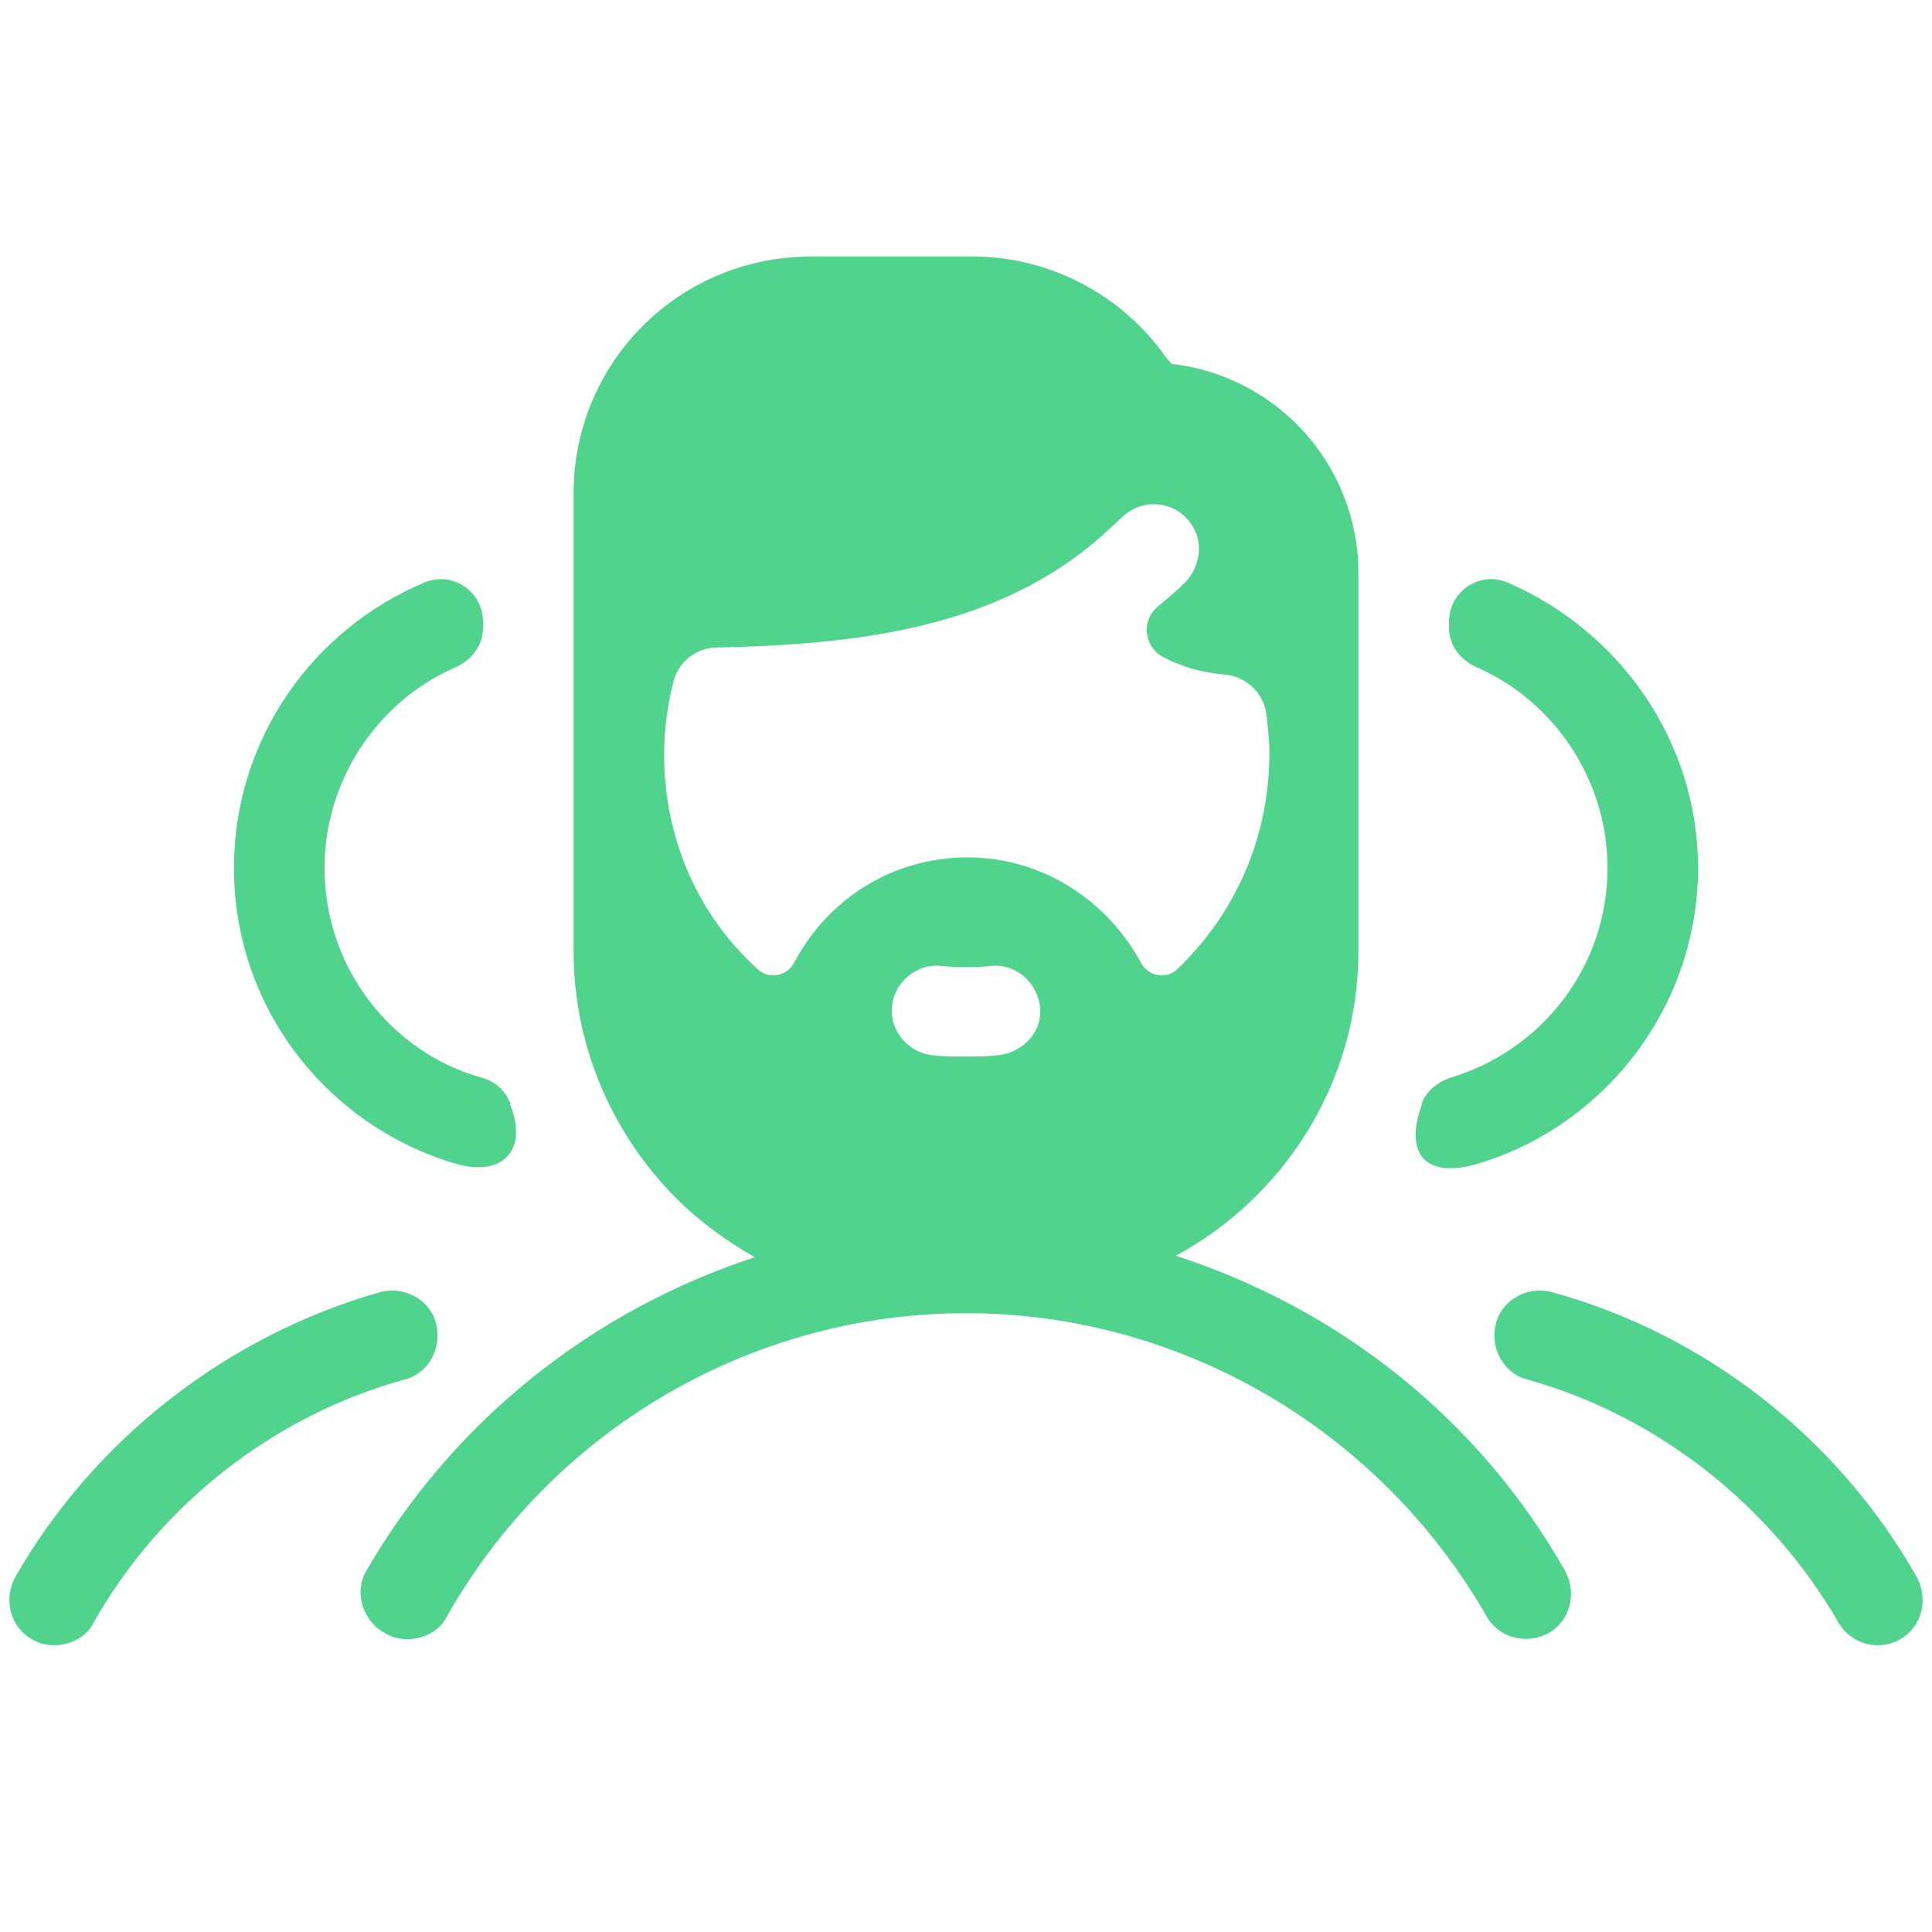 <?xml version="1.0" encoding="UTF-8"?>
<svg xmlns="http://www.w3.org/2000/svg" xmlns:xlink="http://www.w3.org/1999/xlink" width="64pt" height="64pt" viewBox="0 0 64 64" version="1.1">
<g id="surface4081141">
<path style=" stroke:none;fill-rule:nonzero;fill:rgb(31.373%,82.745%,55.294%);fill-opacity:1;" d="M 26.852 8.5 C 22.5 8.5 19 12 19 16.352 L 19 31.5 C 19 34.551 20.199 37.449 22.352 39.648 C 23.148 40.449 24.051 41.102 25 41.648 C 19.648 43.402 15 47.051 12.098 52.098 C 11.75 52.75 12 53.699 12.75 54.098 C 13 54.25 13.25 54.301 13.5 54.301 C 14 54.301 14.551 54.051 14.801 53.551 C 18.301 47.352 24.898 43.5 32 43.5 C 39.102 43.5 45.699 47.352 49.25 53.551 C 49.648 54.25 50.551 54.5 51.301 54.098 C 52 53.699 52.25 52.801 51.852 52.051 C 49 47 44.352 43.348 38.949 41.598 C 42.551 39.648 45 35.852 45 31.5 L 45 19 C 45 15.398 42.301 12.449 38.801 12.051 L 38.598 11.801 C 37.148 9.75 34.75 8.5 32.25 8.5 Z M 38.336 16.707 C 38.762 16.738 39.176 16.949 39.449 17.348 C 39.898 17.949 39.75 18.801 39.25 19.301 C 38.949 19.602 38.648 19.848 38.348 20.098 C 37.801 20.551 37.898 21.398 38.5 21.75 C 38.699 21.852 38.898 21.949 39.051 22 C 39.551 22.199 40.051 22.301 40.648 22.352 C 41.301 22.449 41.852 22.949 41.949 23.652 C 42 24.102 42.051 24.5 42.051 24.949 C 42.051 27.75 40.898 30.301 39 32.102 C 38.648 32.449 38.051 32.352 37.801 31.902 C 36.699 29.852 34.551 28.402 32.051 28.402 C 29.551 28.402 27.398 29.801 26.301 31.902 C 26.051 32.352 25.449 32.449 25.098 32.102 C 23.148 30.352 22 27.801 22 25 C 22 24.199 22.102 23.398 22.301 22.602 C 22.449 21.949 23.051 21.449 23.75 21.449 C 28.449 21.352 33.051 20.801 36.5 17.75 C 36.699 17.551 36.949 17.352 37.148 17.152 C 37.477 16.824 37.914 16.676 38.336 16.707 Z M 14.754 19.191 C 14.527 19.168 14.289 19.199 14.051 19.301 C 10.352 20.852 7.75 24.5 7.75 28.75 C 7.75 33.398 10.852 37.301 15.102 38.551 C 16.648 39 17.5 38.098 16.902 36.598 L 16.902 36.551 C 16.75 36.148 16.398 35.801 15.949 35.699 C 12.949 34.852 10.75 32.051 10.75 28.75 C 10.75 25.801 12.551 23.199 15.102 22.098 C 15.648 21.852 16 21.352 16 20.801 L 16 20.598 C 16 19.852 15.438 19.27 14.758 19.191 Z M 49.246 19.191 C 48.562 19.27 48 19.848 48 20.598 L 48 20.801 C 48 21.352 48.352 21.848 48.902 22.098 C 51.449 23.199 53.25 25.801 53.25 28.75 C 53.25 32.051 51.051 34.801 48.051 35.699 C 47.602 35.852 47.25 36.148 47.098 36.551 L 47.098 36.598 C 46.5 38.25 47.25 39.051 48.949 38.551 C 53.148 37.301 56.25 33.352 56.25 28.75 C 56.25 24.551 53.648 20.898 49.949 19.301 C 49.711 19.199 49.473 19.168 49.246 19.191 Z M 30.902 31.992 C 31 31.984 31.102 31.988 31.199 32 C 31.75 32.051 32.301 32.051 32.801 32 C 33.602 31.898 34.352 32.5 34.449 33.352 C 34.551 34.102 33.949 34.852 33.098 34.949 C 32.75 35 32.352 35 32 35 C 31.602 35 31.199 35 30.852 34.949 C 30.051 34.852 29.449 34.102 29.551 33.301 C 29.637 32.602 30.223 32.055 30.902 31.992 Z M 12.902 42.754 C 12.801 42.762 12.699 42.773 12.598 42.801 C 7.5 44.25 3.102 47.699 0.5 52.25 C 0.102 53 0.352 53.898 1.051 54.301 C 1.301 54.449 1.551 54.5 1.801 54.5 C 2.301 54.5 2.852 54.25 3.102 53.75 C 5.301 49.852 9.051 46.898 13.402 45.699 C 14.199 45.5 14.648 44.648 14.449 43.852 C 14.273 43.148 13.602 42.719 12.902 42.754 Z M 51.098 42.754 C 50.398 42.719 49.727 43.148 49.551 43.852 C 49.352 44.648 49.801 45.5 50.598 45.699 C 54.898 46.898 58.648 49.852 60.902 53.75 C 61.199 54.25 61.699 54.5 62.199 54.5 C 62.449 54.5 62.699 54.449 62.949 54.301 C 63.648 53.898 63.898 53 63.5 52.25 C 60.898 47.648 56.5 44.199 51.402 42.801 C 51.301 42.773 51.199 42.762 51.098 42.754 Z M 51.098 42.754 "/>
</g>
</svg>

